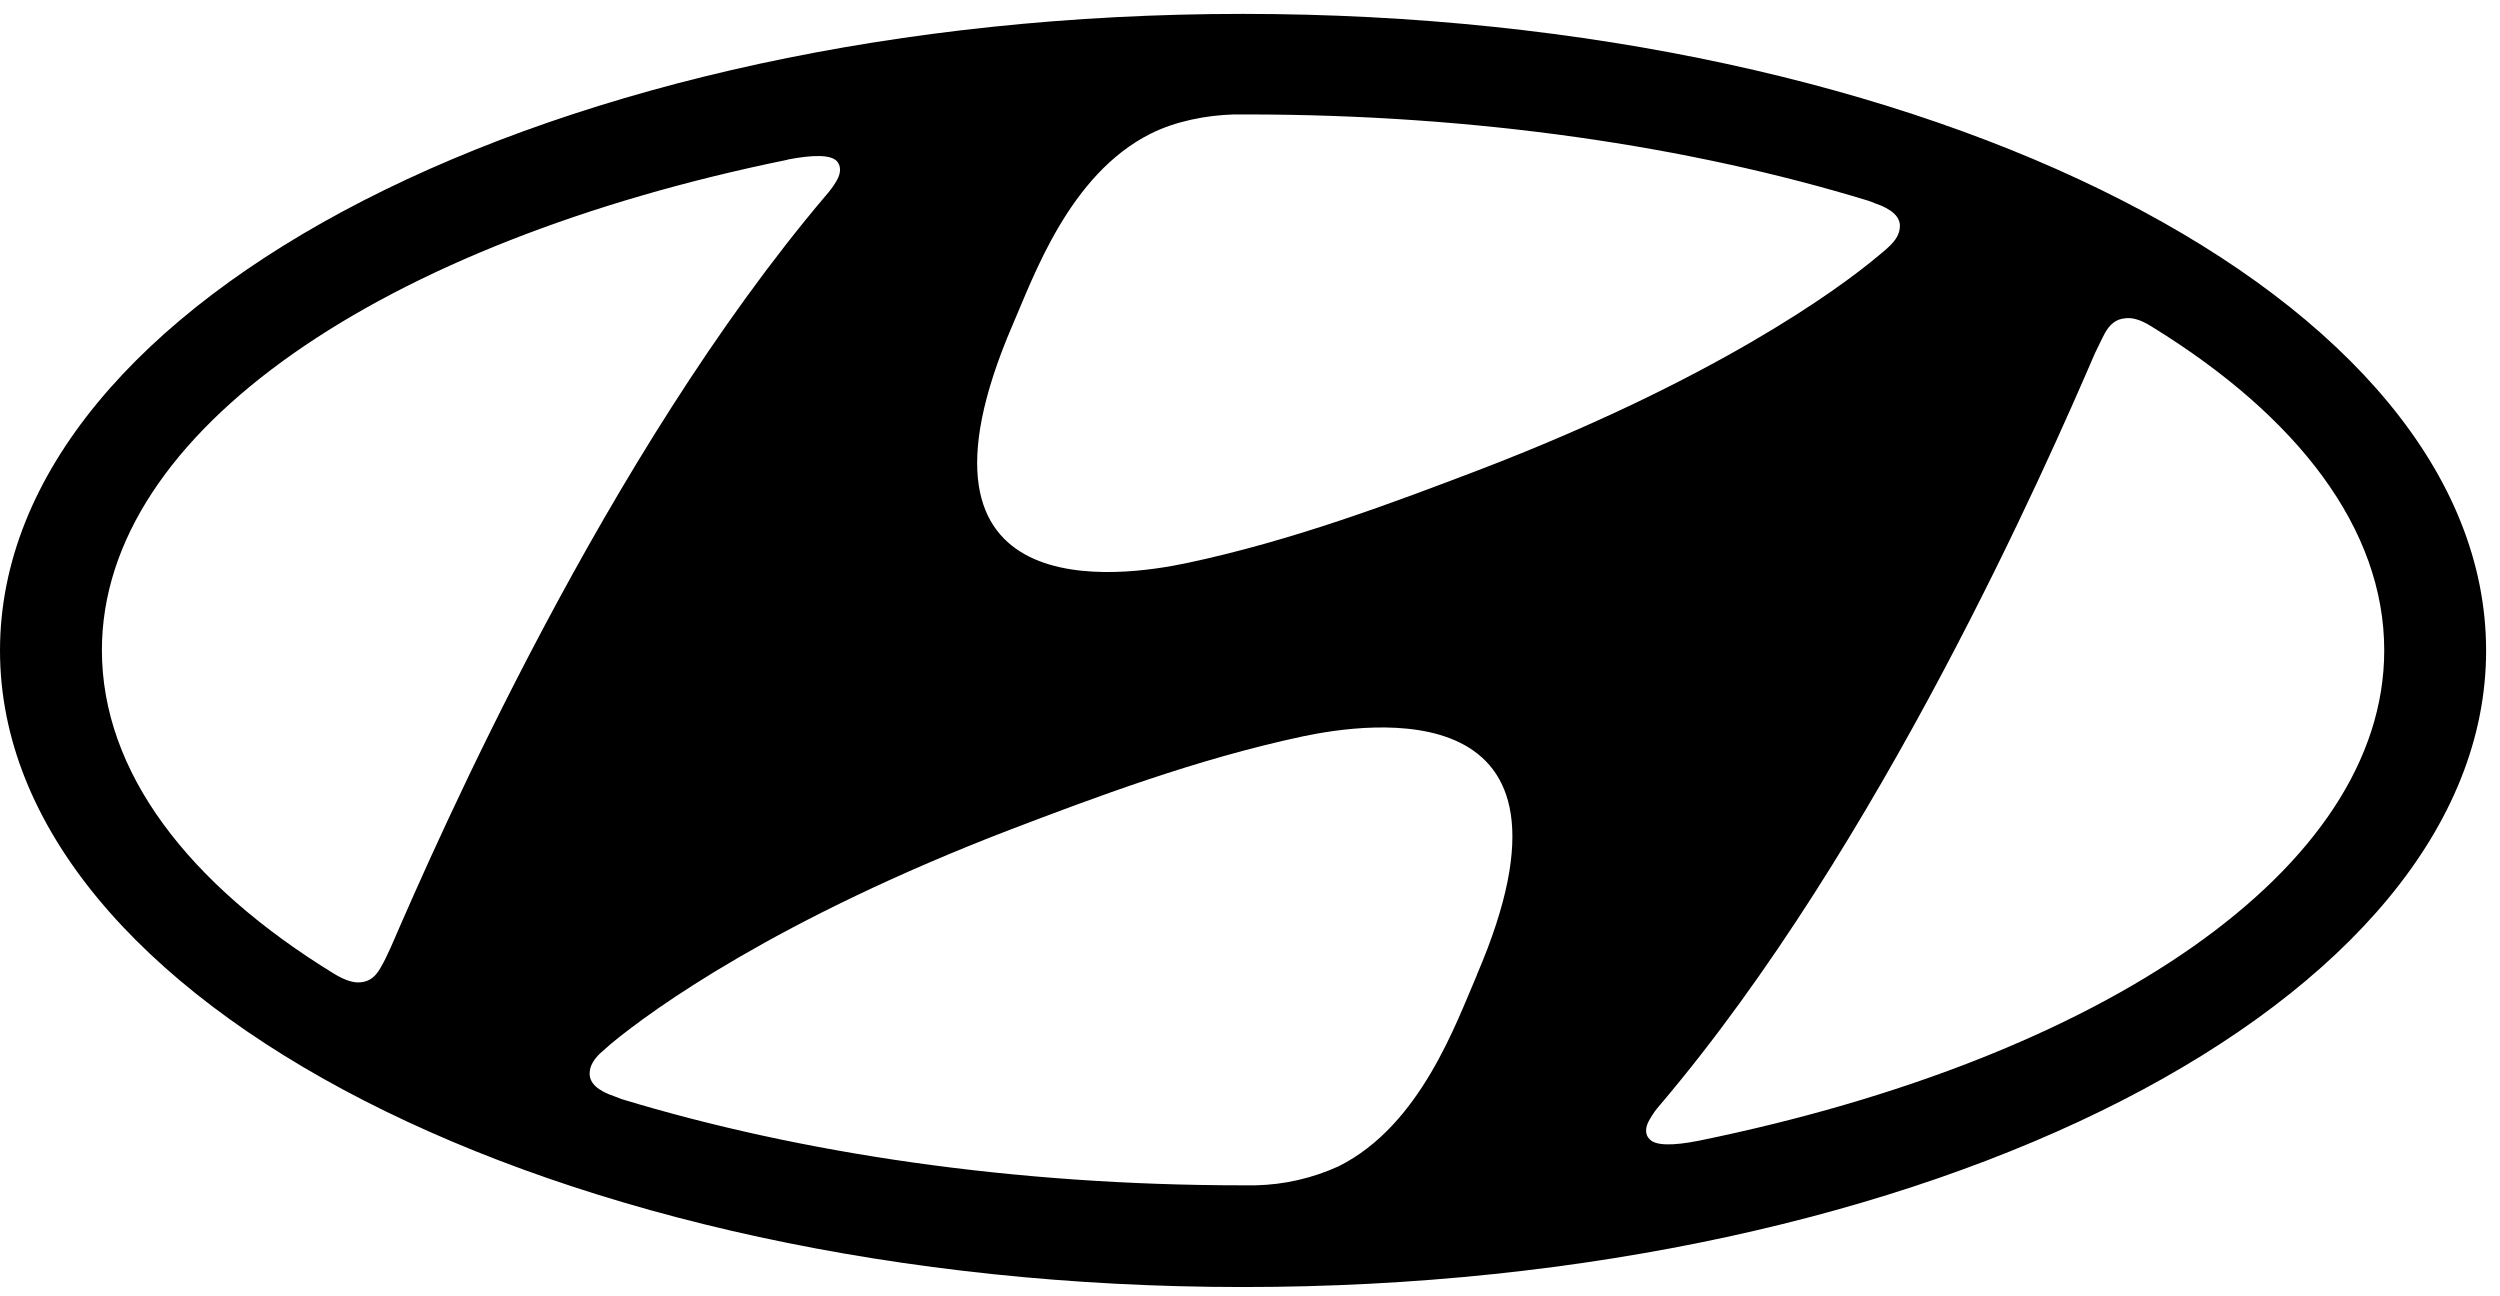 <svg class="svgicon logo-icon" xmlns="http://www.w3.org/2000/svg" width="108" height="56" viewBox="0 0 108 56"><path d="M53.692 55.6C83.352 55.6 107.4 43.283 107.4 28.104C107.4 12.908 83.352 0.6 53.692 0.6C24.04 0.6 0 12.899 0 28.104C0 43.283 24.04 55.6 53.692 55.6ZM63.812 42.099C62.907 44.18 61.368 48.615 57.83 50.383C56.703 50.898 55.482 51.178 54.243 51.206H53.7C43.794 51.206 34.563 49.824 26.846 47.479L26.55 47.364C25.834 47.125 25.472 46.796 25.472 46.385C25.472 46.039 25.661 45.768 25.916 45.513L26.402 45.085C28.195 43.604 33.559 39.712 43.671 35.829C47.217 34.48 51.66 32.793 56.308 31.806C59.031 31.238 69.143 29.692 63.803 42.107M90.937 14.38C91.126 14.051 91.382 13.772 91.842 13.747C92.089 13.722 92.435 13.78 92.953 14.109C99.255 17.984 102.999 22.838 102.999 28.096C102.999 37.565 90.814 45.718 73.38 49.281C72.261 49.503 71.512 49.495 71.266 49.215C71.085 49.051 71.035 48.738 71.266 48.359C71.395 48.13 71.55 47.914 71.726 47.718C81.221 36.529 88.453 20.016 90.501 15.261C90.666 14.932 90.814 14.603 90.937 14.38ZM43.745 14.035C44.65 11.962 46.188 7.527 49.726 5.766C50.796 5.232 52.129 4.977 53.305 4.944H53.84C63.762 4.944 72.977 6.309 80.71 8.671C80.768 8.695 80.949 8.753 81.007 8.786C81.714 9.024 82.076 9.354 82.076 9.757C82.076 10.111 81.887 10.374 81.64 10.621C81.525 10.736 81.369 10.867 81.147 11.048C79.37 12.546 73.997 16.429 63.886 20.304C60.323 21.662 55.889 23.348 51.257 24.327C48.525 24.903 38.405 26.45 43.745 14.035ZM34.02 6.894C35.139 6.68 35.88 6.68 36.151 6.959C36.316 7.14 36.357 7.437 36.143 7.807C36.008 8.036 35.851 8.251 35.674 8.449C26.18 19.646 18.948 36.15 16.883 40.922C16.735 41.251 16.578 41.58 16.447 41.794C16.265 42.123 16.011 42.411 15.558 42.436C15.311 42.461 14.957 42.386 14.431 42.066C8.129 38.199 4.402 33.345 4.402 28.087C4.402 18.609 16.578 10.456 34.02 6.902"/></svg>